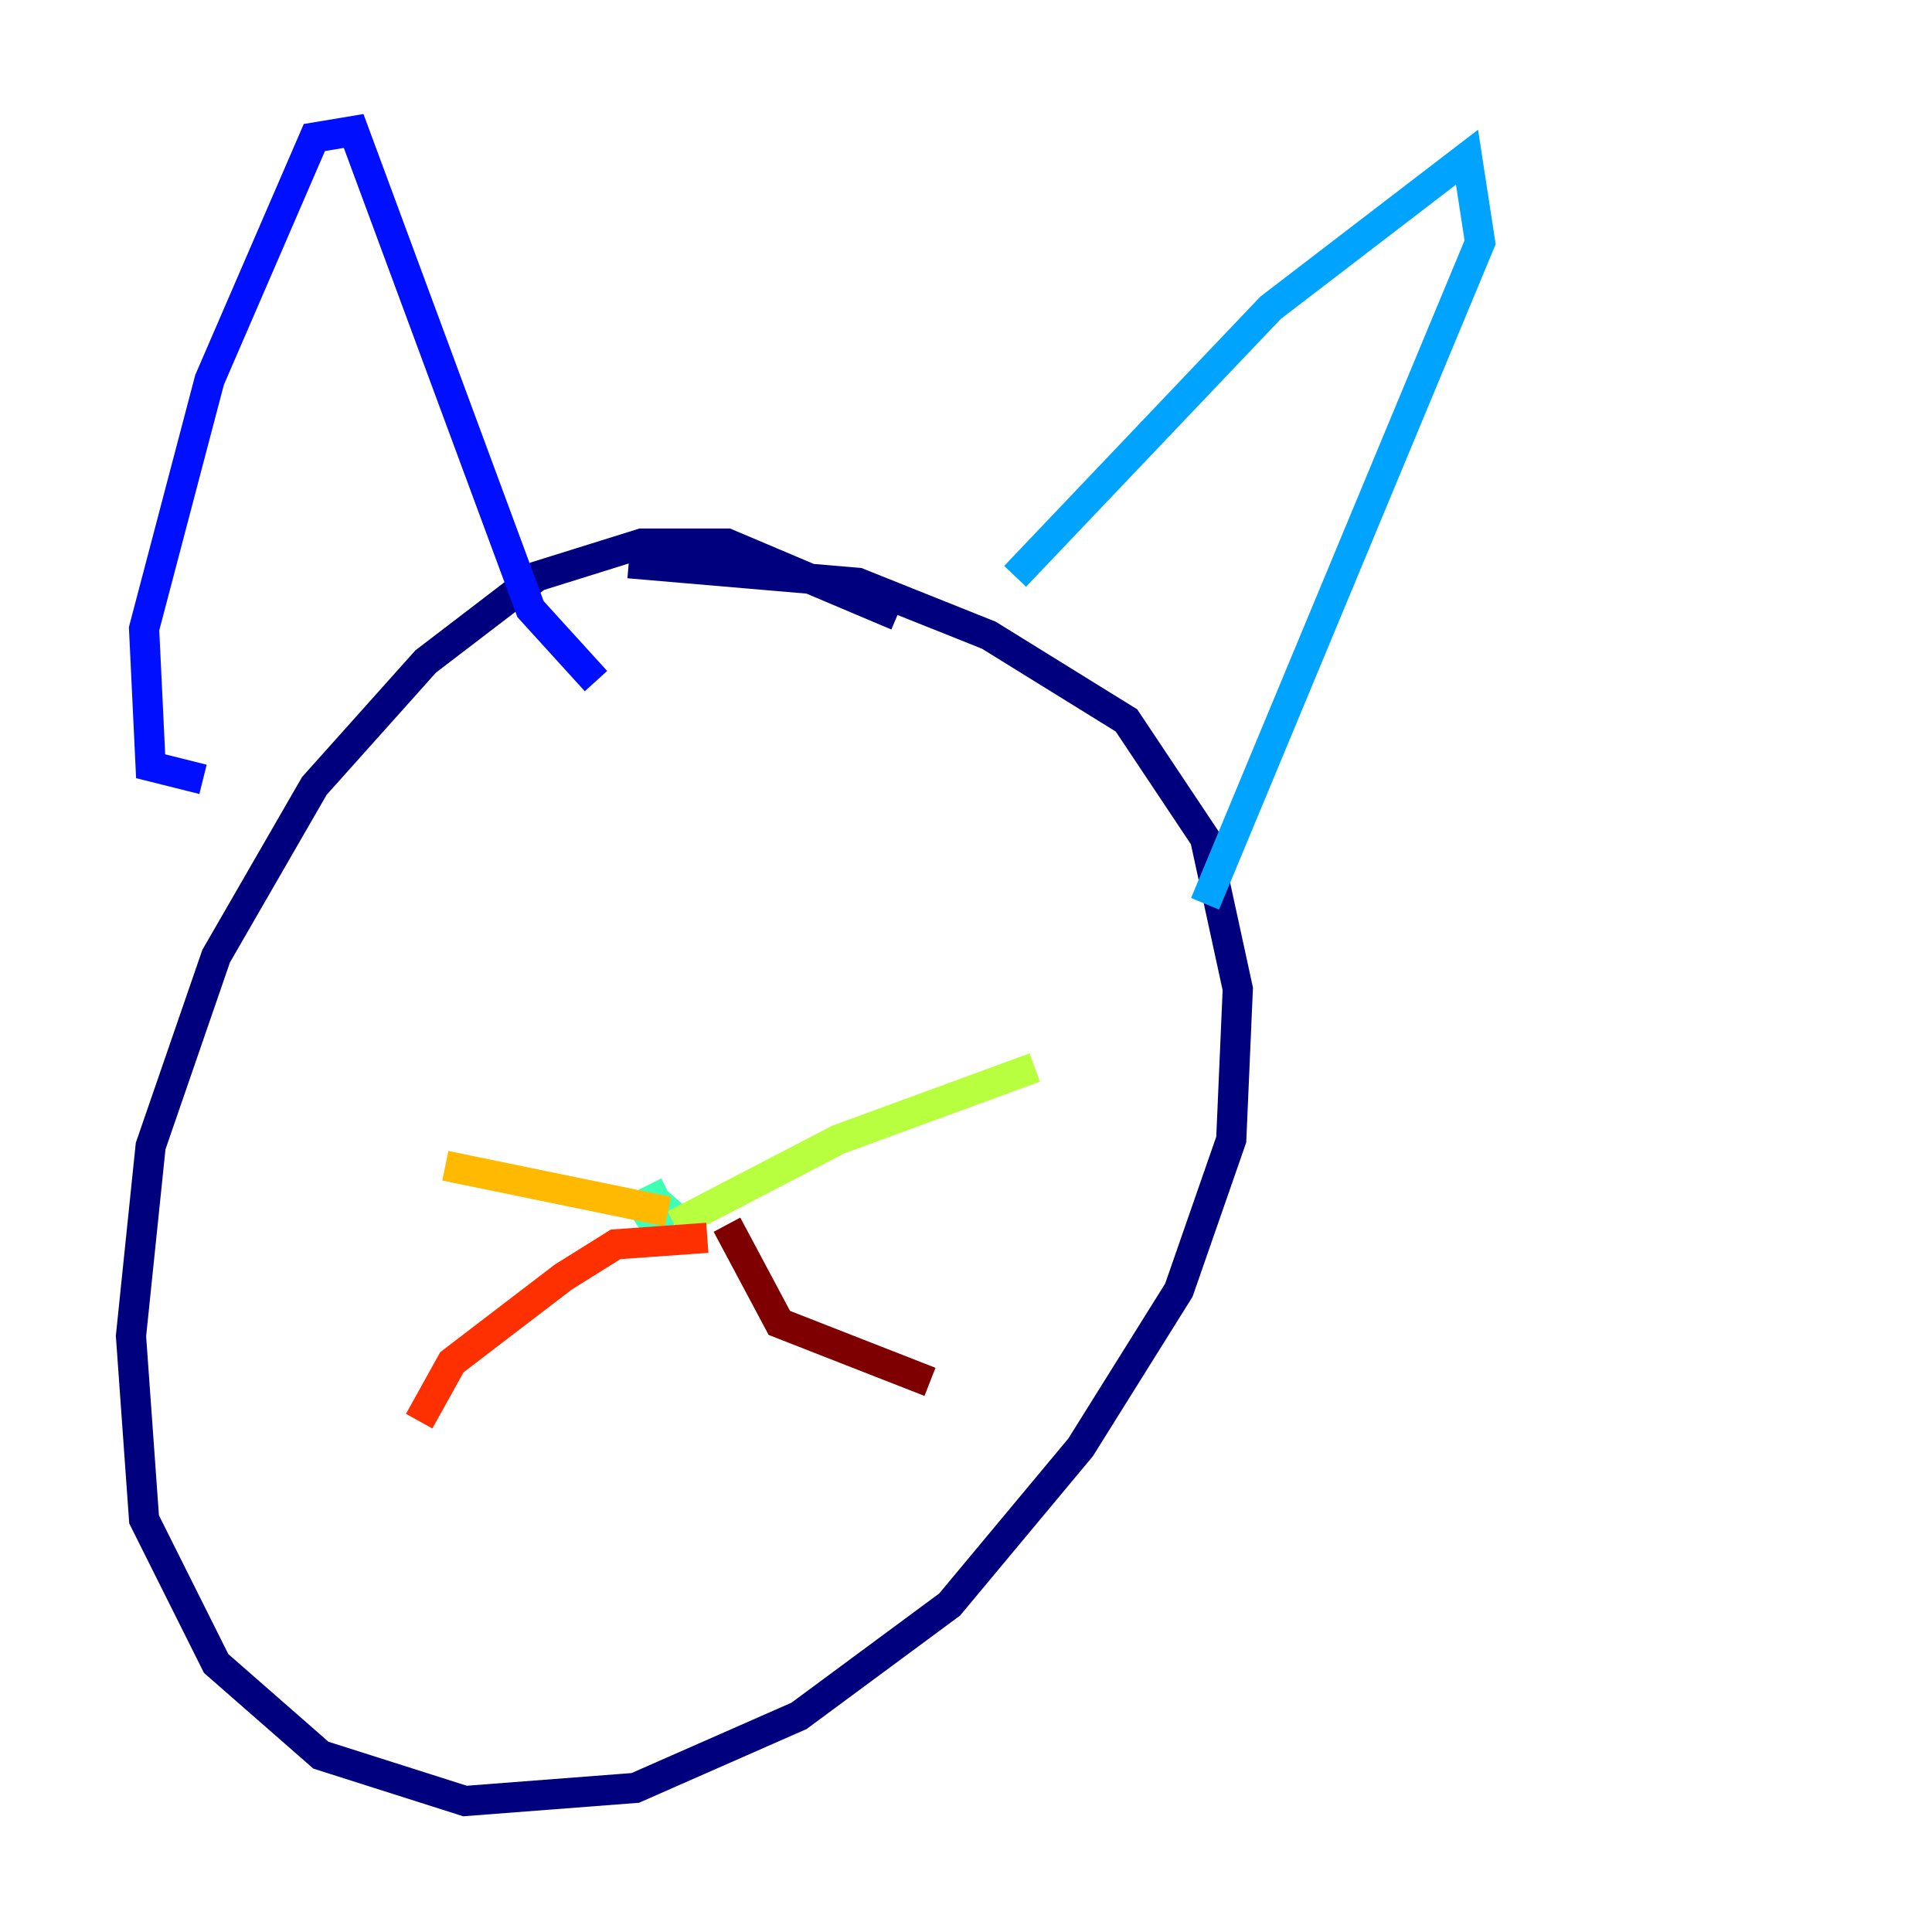 <?xml version="1.0" encoding="utf-8" ?>
<svg baseProfile="tiny" height="128" version="1.2" viewBox="0,0,128,128" width="128" xmlns="http://www.w3.org/2000/svg" xmlns:ev="http://www.w3.org/2001/xml-events" xmlns:xlink="http://www.w3.org/1999/xlink"><defs /><polyline fill="none" points="59.444,40.786 48.163,36.014 42.522,36.014 35.58,38.183 28.203,43.824 20.827,52.068 14.319,63.349 9.98,75.932 8.678,88.515 9.546,100.664 14.319,110.21 21.261,116.285 30.807,119.322 42.088,118.454 52.936,113.681 62.915,106.305 71.593,95.891 78.102,85.478 81.573,75.498 82.007,65.519 79.837,55.539 74.63,47.729 65.519,42.088 56.841,38.617 41.654,37.315" stroke="#00007f" stroke-width="2" /><polyline fill="none" points="13.451,51.634 9.98,50.766 9.546,41.654 13.885,25.166 20.827,9.112 23.43,8.678 35.146,40.352 39.485,45.125" stroke="#0010ff" stroke-width="2" /><polyline fill="none" points="67.254,38.183 84.176,20.393 97.193,10.414 98.061,16.054 79.837,59.878" stroke="#00a4ff" stroke-width="2" /><polyline fill="none" points="44.258,78.969 42.522,79.837 43.39,81.139 44.691,79.403 43.824,80.271" stroke="#3fffb7" stroke-width="2" /><polyline fill="none" points="44.691,81.139 55.539,75.498 68.556,70.725" stroke="#b7ff3f" stroke-width="2" /><polyline fill="none" points="44.258,80.271 29.505,77.234" stroke="#ffb900" stroke-width="2" /><polyline fill="none" points="46.861,82.007 40.786,82.441 37.315,84.61 29.939,90.251 27.77,94.156" stroke="#ff3000" stroke-width="2" /><polyline fill="none" points="48.163,81.139 51.634,87.647 61.614,91.552" stroke="#7f0000" stroke-width="2" /></svg>